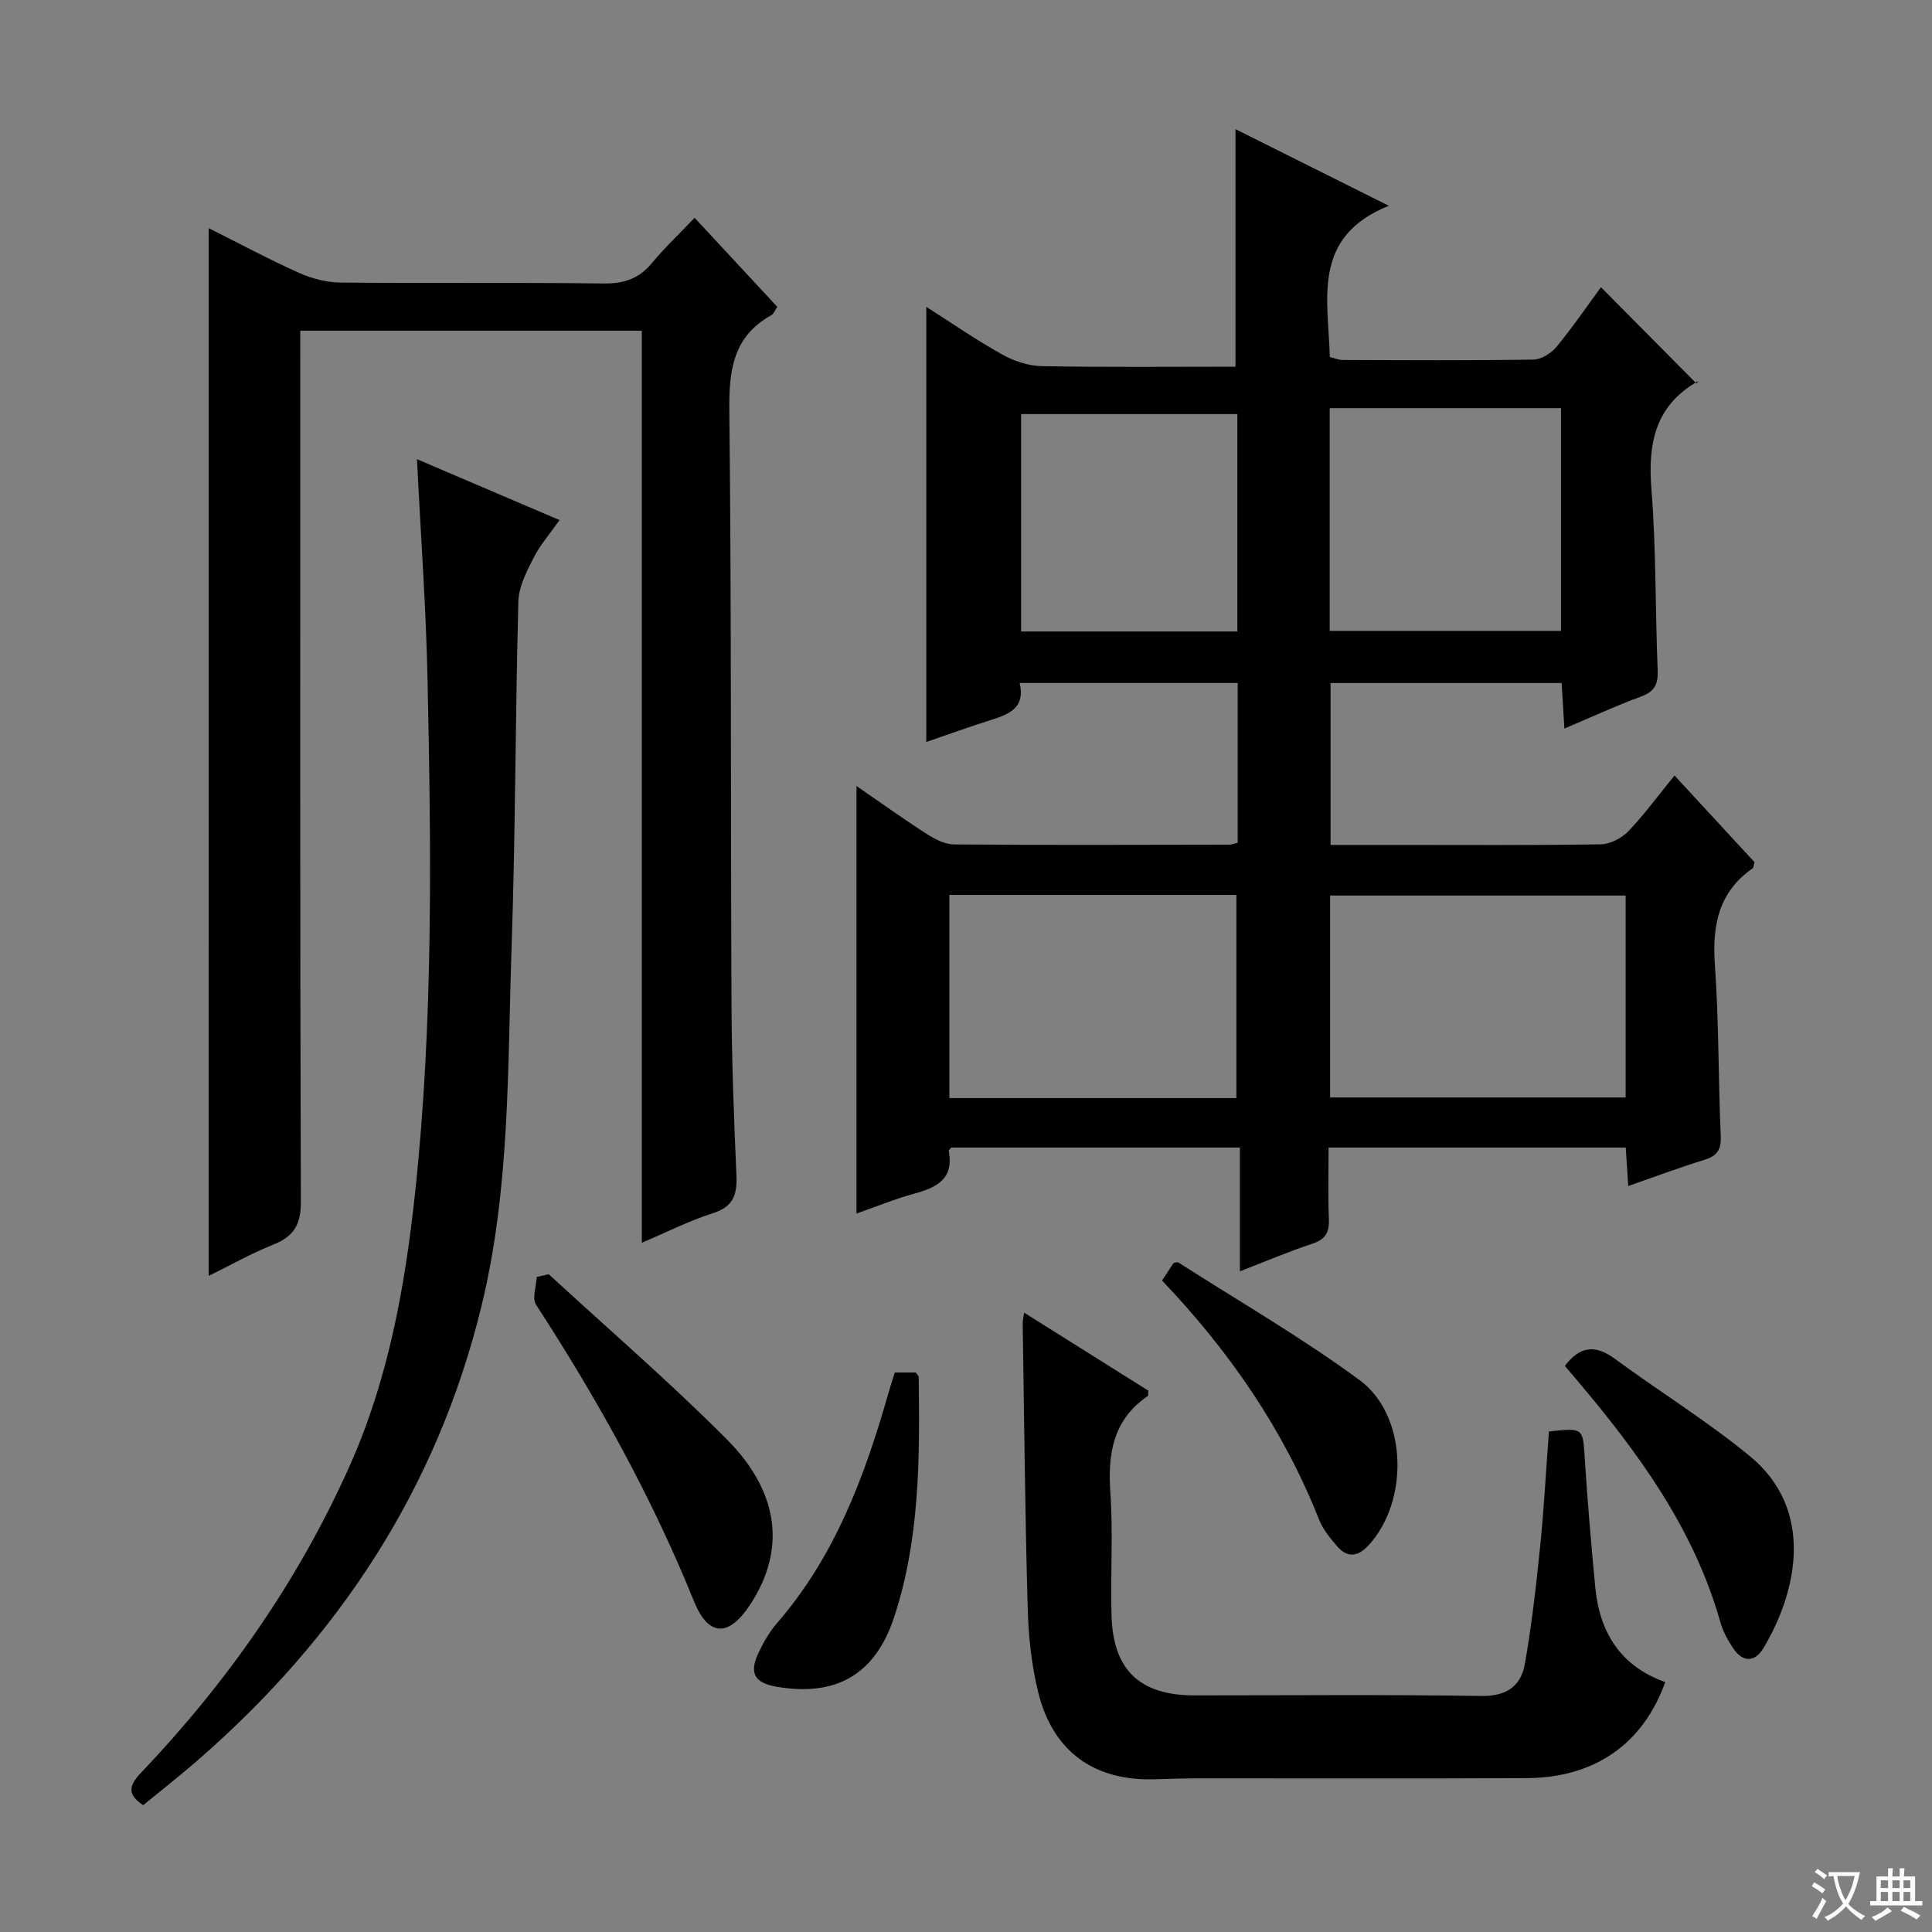 <svg enable-background="new 0 0 400 400" viewBox="0 0 400 400" xmlns="http://www.w3.org/2000/svg"><rect x="0" y="0" width="400" height="400" fill="#808080" stroke="none"/><path d="m377.9 391.2c-.2.3-.4.5-.6.8-.7-.6-1.4-1-2.2-1.5.2-.3.4-.5.5-.8.6.4 1.4.8 2.3 1.5zm-1.8 6.1c-.2-.2-.5-.4-.9-.6.4-.6.8-1.2 1.2-1.9s.7-1.3.9-1.9c.3.3.5.5.8.7-.7 1.3-1.4 2.6-2 3.7zm2.2-9c-.3.3-.5.5-.6.8-.6-.6-1.3-1.1-2-1.5.3-.3.5-.5.6-.7.6.5 1.3.9 2 1.4zm.3.2v-.9h2 4.5c-.3 1.3-.6 2.5-1 3.6s-.9 2.1-1.4 3c.4.5 1 1 1.6 1.4s1.2.8 1.9 1.1c-.3.2-.5.4-.8.8-.4-.3-1-.7-1.6-1.2s-1.2-1.1-1.6-1.6c-.5.6-1.1 1.1-1.7 1.6s-1.4.9-2.1 1.4c-.1-.3-.3-.5-.7-.8.6-.2 1.2-.5 1.9-1s1.4-1.1 2-1.8c-.5-.8-.9-1.6-1.2-2.5s-.6-2-.8-3.2c-.4.1-.7.1-1 .1zm2.5 2.7c.3 1 .7 1.7 1 2.2.3-.5.6-1.1 1-2s.6-1.9.9-3h-3.2-.4c.1.9.3 1.8.7 2.8z" fill="#fafbfa"/><path d="m396.5 388.5v1.5 3.6h1.5v.9c-.4 0-1 0-1.7 0h-7.9c-.5 0-.9 0-1.2 0v-.9h1.3v-3.5c0-.7 0-1.2 0-1.6h2.4c0-.8 0-1.4 0-1.7h1c0 .3-.1.8-.1 1.7h1.5c0-.8 0-1.4 0-1.7h1c0 .3-.1.9-.1 1.7zm-8.2 9.2c-.2-.3-.5-.5-.8-.8.8-.3 1.4-.6 1.9-.9s1-.7 1.4-1.1c.3.3.6.5.9.8-1.6 1-2.8 1.6-3.4 2zm2.6-6.8v-1.6h-1.5v1.6zm0 2.7v-1.9h-1.5v1.9zm2.4-2.7v-1.6h-1.5v1.6zm0 2.7v-1.9h-1.5v1.9zm.2 2 .7-.8c.4.2.9.5 1.6.8s1.3.7 1.8 1c-.3.3-.5.5-.8.8-.4-.3-1.5-1-3.3-1.8zm2-4.7v-1.6h-1.4v1.6zm0 2.7v-1.9h-1.4v1.9z" fill="#fafbfa"/><g fill="#010000"><path d="m323.89 150.84c-.21-3.55-.38-6.32-.57-9.43-15.94 0-31.68 0-47.84 0v33.52h12.96c14.33 0 28.66.1 42.99-.12 1.95-.03 4.34-1.29 5.73-2.74 3.32-3.47 6.17-7.39 9.53-11.51 5.68 6.15 11.18 12.11 16.55 17.93-.18.68-.16 1.14-.37 1.28-7.07 4.94-8.4 11.83-7.82 20.01.84 11.77.69 23.61 1.21 35.41.13 2.88-.76 4.14-3.43 4.96-5.17 1.58-10.24 3.5-15.72 5.4-.2-2.97-.35-5.26-.52-7.96-20.31 0-40.53 0-61.52 0 0 4.88-.14 9.81.06 14.72.11 2.72-.6 4.25-3.37 5.17-4.86 1.6-9.59 3.62-15.05 5.73 0-8.77 0-17 0-25.62-20.28 0-39.99 0-59.75 0-.16.21-.56.5-.53.71 1.11 5.86-2.58 7.59-7.24 8.86-3.96 1.08-7.78 2.67-11.86 4.09 0-29.57 0-58.71 0-88.52 4.89 3.37 9.56 6.73 14.38 9.83 1.73 1.11 3.86 2.26 5.82 2.27 19 .16 37.99.08 56.99.05.47 0 .94-.2 1.73-.39 0-10.9 0-21.82 0-33.09-15.03 0-29.9 0-45.14 0 1.18 4.98-1.97 6.41-5.66 7.57-4.74 1.5-9.41 3.19-13.67 4.65 0-29.94 0-59.82 0-90.09 5.07 3.23 10.22 6.79 15.67 9.84 2.46 1.38 5.49 2.39 8.28 2.44 13.32.25 26.64.11 40.07.11 0-16.44 0-32.6 0-49.18 9.97 4.98 20.11 10.05 31.73 15.86-16.07 6.5-12.5 19.31-12.21 31.31.83.2 1.74.62 2.65.62 13.16.05 26.33.13 39.49-.08 1.64-.03 3.69-1.3 4.78-2.62 3.37-4.09 6.37-8.48 9.22-12.37 6.65 6.7 13.14 13.25 19.79 19.96.48-.76.43-.56.3-.49-8.85 5.02-10.4 12.83-9.64 22.33.99 12.43.78 24.95 1.29 37.42.12 2.91-.55 4.48-3.43 5.53-5.22 1.91-10.29 4.27-15.88 6.63zm12.68 34.57c-20.6 0-40.95 0-61.19 0v41.81h61.19c0-14.13 0-27.89 0-41.81zm-80.59 41.94c0-14.39 0-28.31 0-42.06-20.18 0-39.75 0-59.42 0v42.06zm19.32-96.73h47.89c0-15.63 0-30.87 0-46.11-16.16 0-31.91 0-47.89 0zm-19.12.12c0-15.14 0-30.01 0-45.01-15.16 0-29.91 0-44.77 0v45.01z"/><path d="m43.21 47.24c6.55 3.28 12.54 6.5 18.74 9.27 2.63 1.18 5.68 1.96 8.55 1.99 18.16.18 36.33-.04 54.48.19 4.2.05 7.3-.98 9.98-4.21 2.64-3.18 5.65-6.03 8.85-9.39 6 6.47 11.51 12.39 17.12 18.44-.48.7-.72 1.44-1.22 1.72-7.94 4.4-8.8 11.38-8.71 19.75.45 40.98.26 81.97.45 122.96.05 11.81.51 23.62 1.02 35.42.17 3.95-.64 6.47-4.87 7.8-4.85 1.53-9.43 3.88-14.72 6.12 0-63.27 0-125.85 0-188.83-23.61 0-46.82 0-70.71 0v5.83c0 58.15-.07 116.3.12 174.46.02 4.73-1.41 7.21-5.68 8.91-4.57 1.82-8.89 4.27-13.41 6.49.01-72.4.01-144.27.01-216.92z"/><path d="m86.33 95.07c9.68 4.14 19.25 8.22 29.52 12.61-1.93 2.75-3.99 5.09-5.36 7.78-1.45 2.85-3.09 6.01-3.17 9.07-.64 23.97-.59 47.95-1.41 71.91-.84 24.72-.29 49.58-6.21 73.91-9.21 37.87-29.59 68.7-58.74 94.07-3.63 3.16-7.44 6.14-11.31 9.32-3.28-2.15-3.04-3.98-.53-6.63 17.94-18.82 32.7-39.91 43.3-63.67 7.99-17.91 11.44-37.07 13.52-56.48 3.79-35.34 3.33-70.8 2.58-106.24-.32-15.1-1.43-30.18-2.19-45.65z"/><path d="m320.69 296.37c7.16-.76 7.01-.74 7.41 5.5.58 8.95 1.33 17.89 2.19 26.82.9 9.37 5.3 16.32 14.48 19.57-4.59 12.79-14.57 19.81-28.71 19.88-22.65.13-45.29.03-67.94.05-2.99 0-5.99.1-8.98.19-12.5.4-21.07-5.62-24.15-17.85-1.44-5.74-2.06-11.79-2.22-17.72-.55-19.62-.73-39.24-1.03-58.86-.01-.48.13-.97.29-2.18 8.8 5.52 17.3 10.87 25.71 16.15-.05.55.04 1.01-.11 1.11-7.18 4.91-8.3 11.9-7.74 20.01.58 8.45 0 16.98.24 25.47.33 11.3 5.89 16.5 17.16 16.5 19.82 0 39.63-.18 59.45.12 5.2.08 8.16-2.09 8.96-6.6 1.44-8.15 2.36-16.4 3.2-24.63.78-7.76 1.19-15.55 1.79-23.53z"/><path d="m113.62 263.82c12.32 11.35 25.03 22.3 36.84 34.16 11.04 11.09 12.2 23.02 4.87 34.22-4.41 6.73-8.64 6.78-11.66-.7-8.75-21.64-20.01-41.85-32.69-61.38-.86-1.33.06-3.81.15-5.75.83-.18 1.66-.36 2.49-.55z"/><path d="m323.99 282.8c3.19-4.23 6.41-4.37 10.35-1.47 9.22 6.77 19.01 12.83 27.85 20.06 13.84 11.31 9.71 28.53 2.89 39.86-1.82 3.03-4.34 2.9-6.3-.07-1.09-1.65-2.08-3.47-2.61-5.36-5.43-19.21-16.83-34.87-29.46-49.81-.85-1.02-1.71-2.02-2.72-3.21z"/><path d="m240.59 265.12c.99-1.51 1.71-2.61 2.39-3.64.41-.05.79-.22.98-.1 12.56 8.04 25.53 15.53 37.52 24.35 9.94 7.31 10.29 24.98 1.92 34.15-2.26 2.48-4.49 2.75-6.68.13-1.37-1.64-2.83-3.38-3.6-5.34-7.37-18.64-18.49-34.81-32.53-49.55z"/><path d="m185.26 284.16h4.33c.28.41.61.68.62.95.22 16.78.24 33.58-5.1 49.74-3.93 11.89-12.04 16.46-24.27 14.38-4.57-.78-5.78-2.76-3.86-6.89 1.04-2.24 2.31-4.47 3.92-6.32 11.94-13.77 18.1-30.3 23-47.46.4-1.42.87-2.82 1.36-4.4z"/></g></svg>